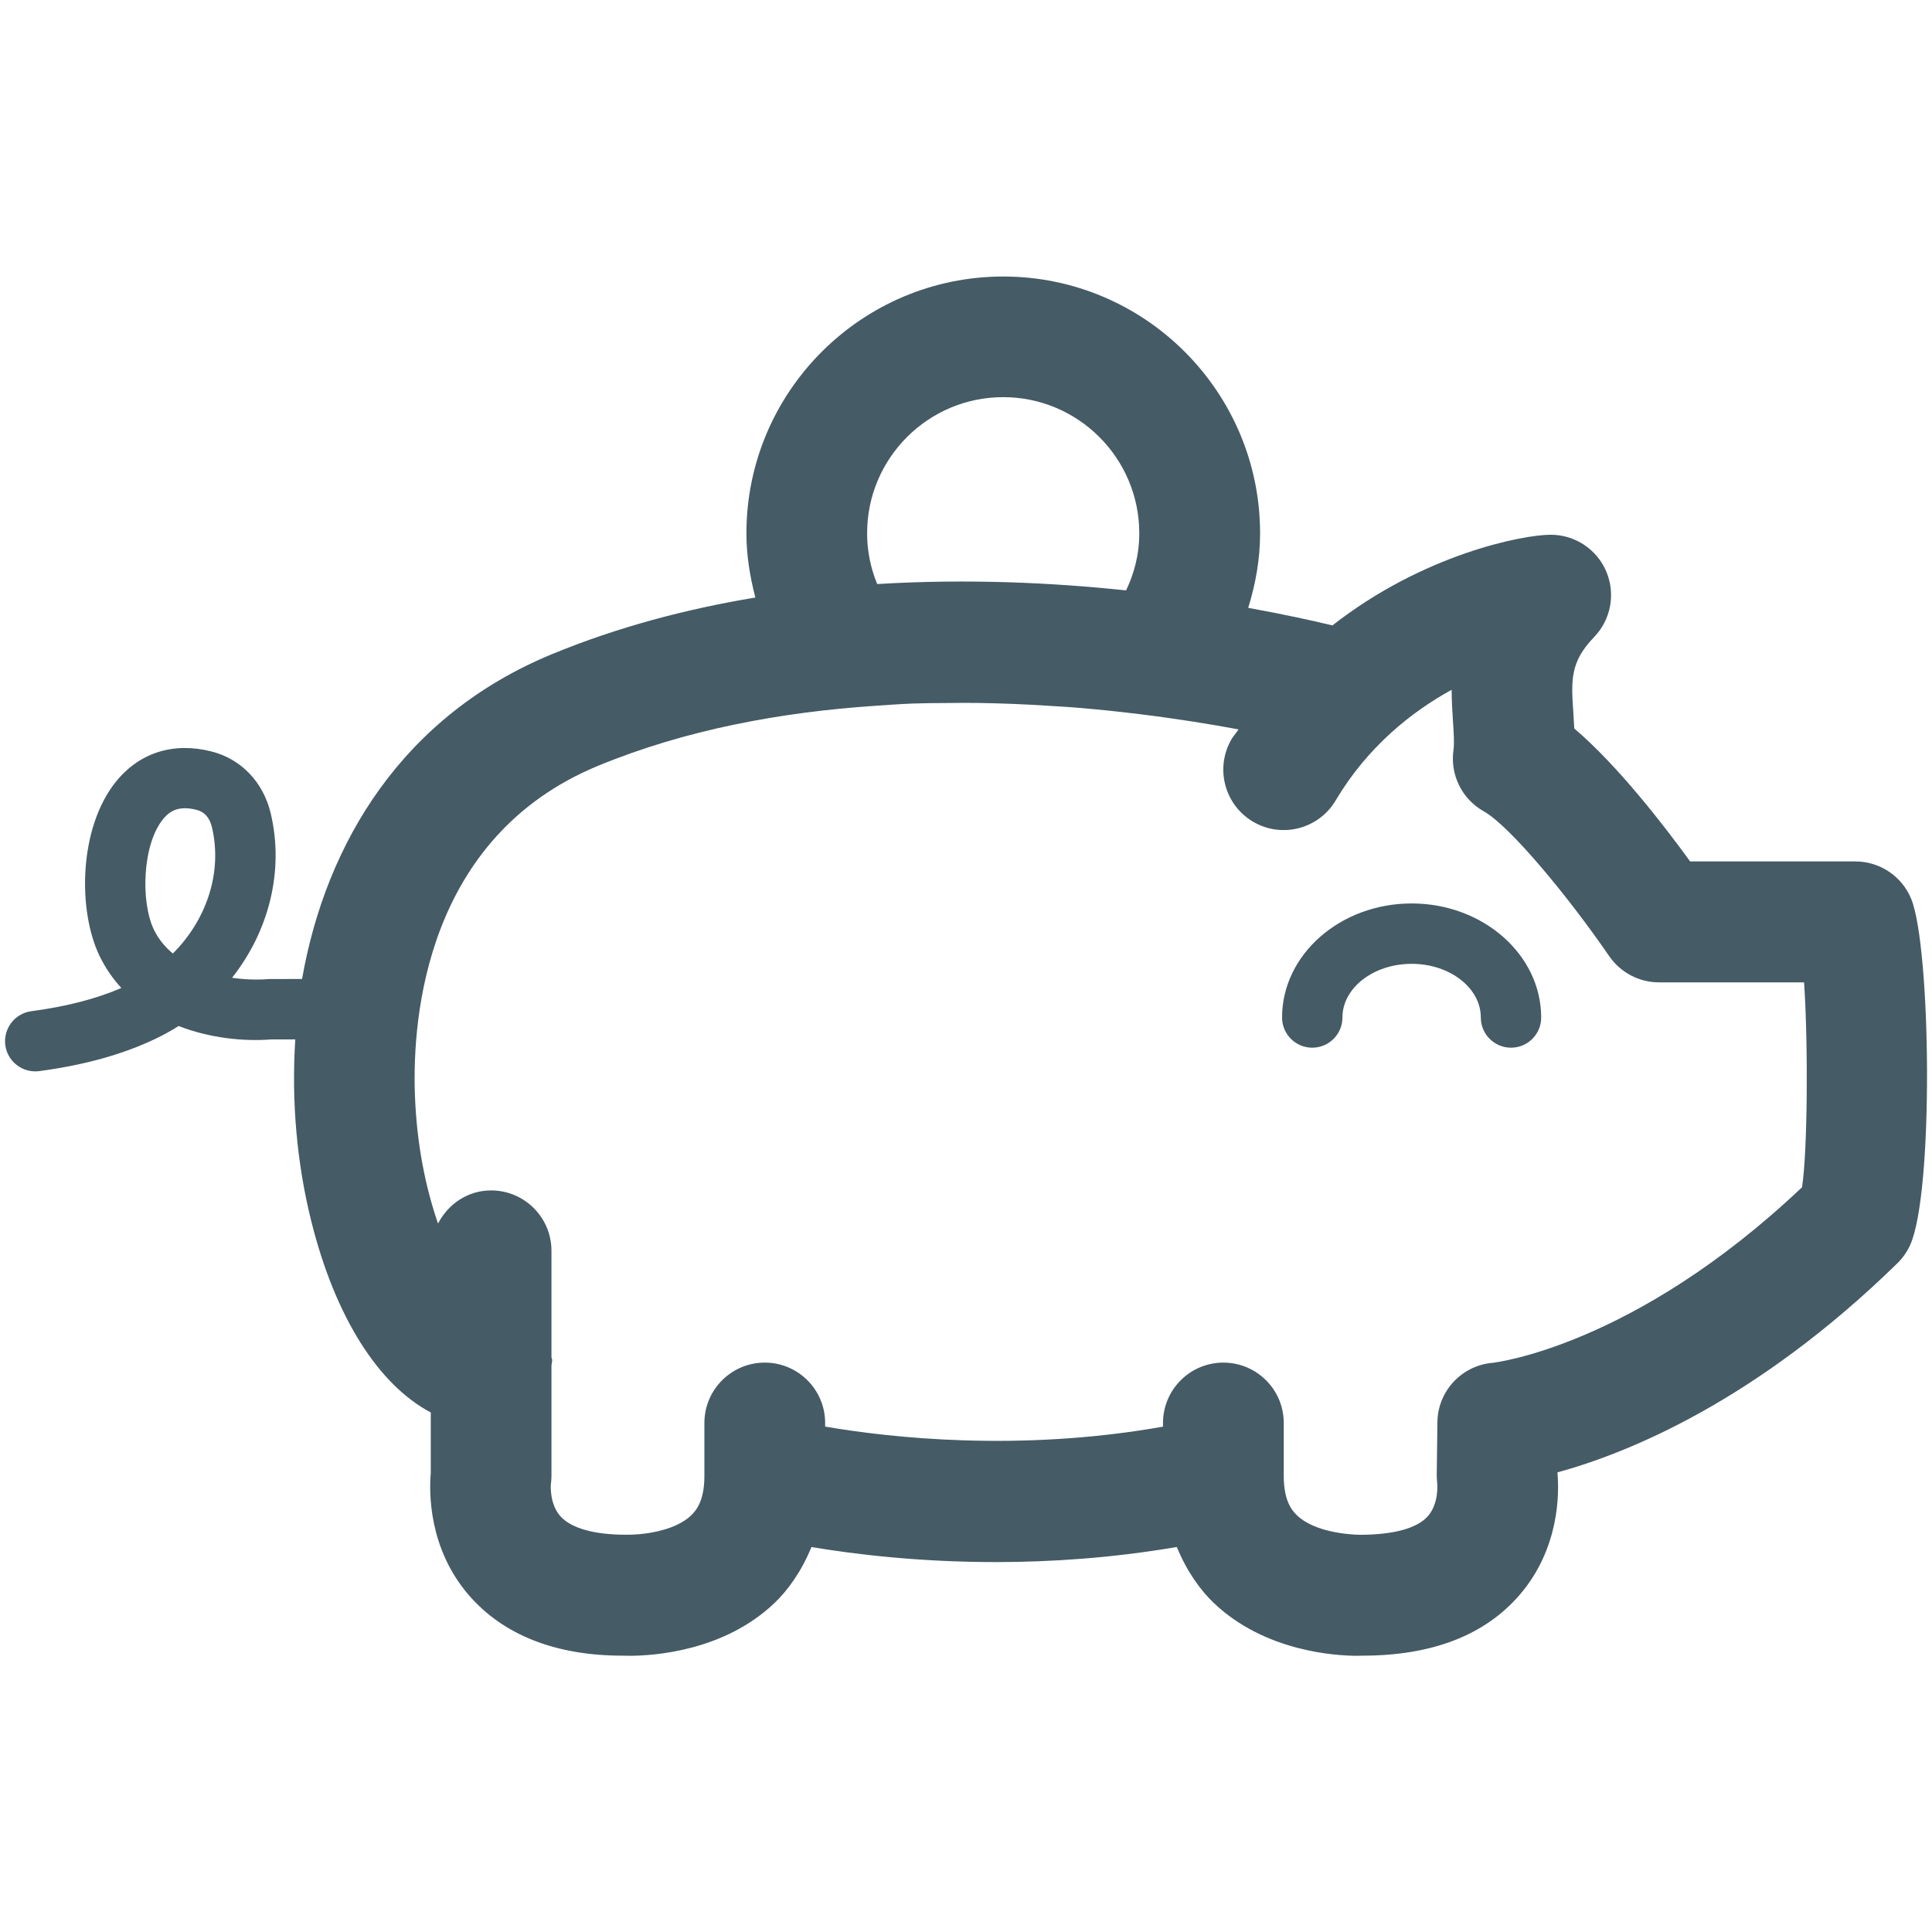 <?xml version="1.0" encoding="utf-8"?>
<!-- Generator: Adobe Illustrator 19.1.0, SVG Export Plug-In . SVG Version: 6.00 Build 0)  -->
<svg version="1.1" id="Layer_1" xmlns="http://www.w3.org/2000/svg" xmlns:xlink="http://www.w3.org/1999/xlink" x="0px" y="0px"
	 viewBox="0 0 32 32" enable-background="new 0 0 32 32" xml:space="preserve">
<g>
	<path fill="#455B65" d="M31.655,14.887c-0.154-0.375-0.52-0.619-0.925-0.619h-2.736c-0.434-0.598-1.199-1.589-1.919-2.202
		c-0.004-0.087-0.01-0.171-0.015-0.252c-0.037-0.545-0.058-0.846,0.344-1.263c0.279-0.289,0.357-0.716,0.201-1.085
		s-0.519-0.609-0.92-0.609c-0.463,0-2.11,0.322-3.616,1.502c-0.33-0.08-0.804-0.184-1.395-0.291c0.124-0.398,0.197-0.81,0.197-1.234
		c0-2.346-1.908-4.254-4.254-4.254s-4.254,1.908-4.254,4.254c0,0.362,0.058,0.717,0.148,1.063c-1.133,0.188-2.273,0.486-3.369,0.938
		c-2.471,1.02-3.742,3.121-4.139,5.38l-0.546,0.001c-0.197,0.016-0.408,0.009-0.613-0.021c0.609-0.772,0.867-1.771,0.639-2.727
		c-0.124-0.516-0.49-0.897-0.979-1.021c-0.625-0.16-1.188,0.015-1.578,0.493c-0.622,0.763-0.644,2.141-0.274,2.9
		c0.097,0.199,0.219,0.373,0.358,0.524c-0.418,0.18-0.908,0.307-1.493,0.385c-0.273,0.037-0.465,0.289-0.429,0.563
		c0.034,0.251,0.249,0.433,0.495,0.433c0.022,0,0.044-0.001,0.067-0.004c0.757-0.102,1.389-0.278,1.933-0.539
		c0.131-0.063,0.256-0.132,0.376-0.208c0.515,0.201,1.075,0.258,1.537,0.222h0.395c-0.067,1.03,0.028,2.065,0.267,3.02
		c0.398,1.588,1.113,2.702,1.977,3.159v1.002c-0.027,0.31-0.043,1.242,0.628,2.021c0.575,0.667,1.448,1.005,2.549,1.005
		c0.025-0.001,0.059,0.002,0.117,0.002c0.382,0,1.556-0.07,2.399-0.874c0.215-0.205,0.444-0.515,0.612-0.927
		c0.727,0.121,1.785,0.249,3.057,0.249c0.912,0,1.928-0.068,2.995-0.25c0.168,0.412,0.397,0.722,0.612,0.927
		c0.848,0.809,2.03,0.875,2.373,0.875c0.046,0,0.078-0.001,0.09-0.002c1.151,0,2.026-0.338,2.602-1.006
		c0.667-0.772,0.656-1.697,0.628-2.013l0-0.017c1.158-0.317,3.288-1.175,5.63-3.464c0.086-0.084,0.156-0.184,0.207-0.292
		C32.034,19.773,31.983,15.685,31.655,14.887z M2.863,15.793C2.733,15.685,2.625,15.555,2.55,15.4
		c-0.221-0.454-0.195-1.407,0.15-1.831c0.076-0.094,0.179-0.182,0.364-0.182c0.056,0,0.12,0.008,0.193,0.027
		c0.13,0.033,0.215,0.129,0.253,0.285C3.687,14.444,3.425,15.233,2.863,15.793z M14.529,9.673c-0.11-0.267-0.167-0.551-0.167-0.841
		c0-1.243,1.011-2.254,2.254-2.254c1.243,0,2.254,1.011,2.254,2.254c0,0.373-0.095,0.69-0.219,0.947
		c-1.212-0.129-2.616-0.195-4.095-0.107C14.548,9.673,14.538,9.673,14.529,9.673z M29.847,19.665
		c-2.795,2.647-5.105,2.905-5.12,2.907c-0.515,0.042-0.913,0.468-0.919,0.984l-0.011,0.877c0,0.039,0.004,0.101,0.008,0.14
		c0,0.003,0.032,0.332-0.158,0.543c-0.176,0.196-0.56,0.304-1.12,0.305c-0.185-0.003-0.757-0.043-1.048-0.325
		c-0.093-0.09-0.216-0.255-0.216-0.65v-0.877c0-0.552-0.448-1-1-1s-1,0.448-1,1v0.061c-2.383,0.422-4.517,0.184-5.596-0.001v-0.06
		c0-0.552-0.448-1-1-1s-1,0.448-1,1v0.877c0,0.395-0.124,0.56-0.216,0.65c-0.291,0.282-0.862,0.329-1.087,0.324
		c-0.52,0-0.904-0.108-1.08-0.304c-0.186-0.206-0.16-0.524-0.161-0.524c0,0,0,0,0,0c0.007-0.049,0.011-0.098,0.011-0.146v-1.824
		c0-0.035,0.015-0.066,0.011-0.101c-0.001-0.014-0.009-0.024-0.011-0.038v-1.766c0-0.552-0.448-1-1-1
		c-0.387,0-0.713,0.227-0.879,0.549c-0.198-0.575-0.357-1.303-0.384-2.171c-0.039-1.234,0.179-4.232,3.035-5.411
		c1.464-0.604,3.044-0.888,4.567-0.992c0.211-0.015,0.421-0.03,0.636-0.039c0.197-0.007,0.39-0.008,0.583-0.009
		c0.169-0.002,0.338-0.003,0.51-0.001c0.204,0.003,0.405,0.009,0.604,0.017c0.175,0.007,0.351,0.017,0.528,0.028
		c0.188,0.012,0.378,0.022,0.559,0.038c0.32,0.027,0.644,0.061,0.97,0.101c0.629,0.077,1.182,0.167,1.651,0.254
		c-0.035,0.056-0.077,0.099-0.112,0.156c-0.282,0.475-0.125,1.089,0.349,1.371c0.476,0.283,1.089,0.125,1.371-0.349
		c0.529-0.891,1.257-1.469,1.922-1.834c0,0.192,0.012,0.369,0.022,0.527c0.013,0.186,0.024,0.36,0.008,0.472
		c-0.058,0.409,0.141,0.812,0.502,1.014c0.437,0.245,1.417,1.435,2.076,2.397c0.187,0.272,0.496,0.436,0.826,0.436h2.403
		C29.951,17.292,29.939,19.083,29.847,19.665z"/>
	<path fill="#455B65" d="M23.381,14.964c-1.183,0-2.146,0.848-2.146,1.889c0,0.276,0.224,0.5,0.5,0.5s0.5-0.224,0.5-0.5
		c0-0.49,0.514-0.889,1.146-0.889s1.146,0.399,1.146,0.889c0,0.276,0.224,0.5,0.5,0.5s0.5-0.224,0.5-0.5
		C25.526,15.812,24.564,14.964,23.381,14.964z"/>
</g>
</svg>
